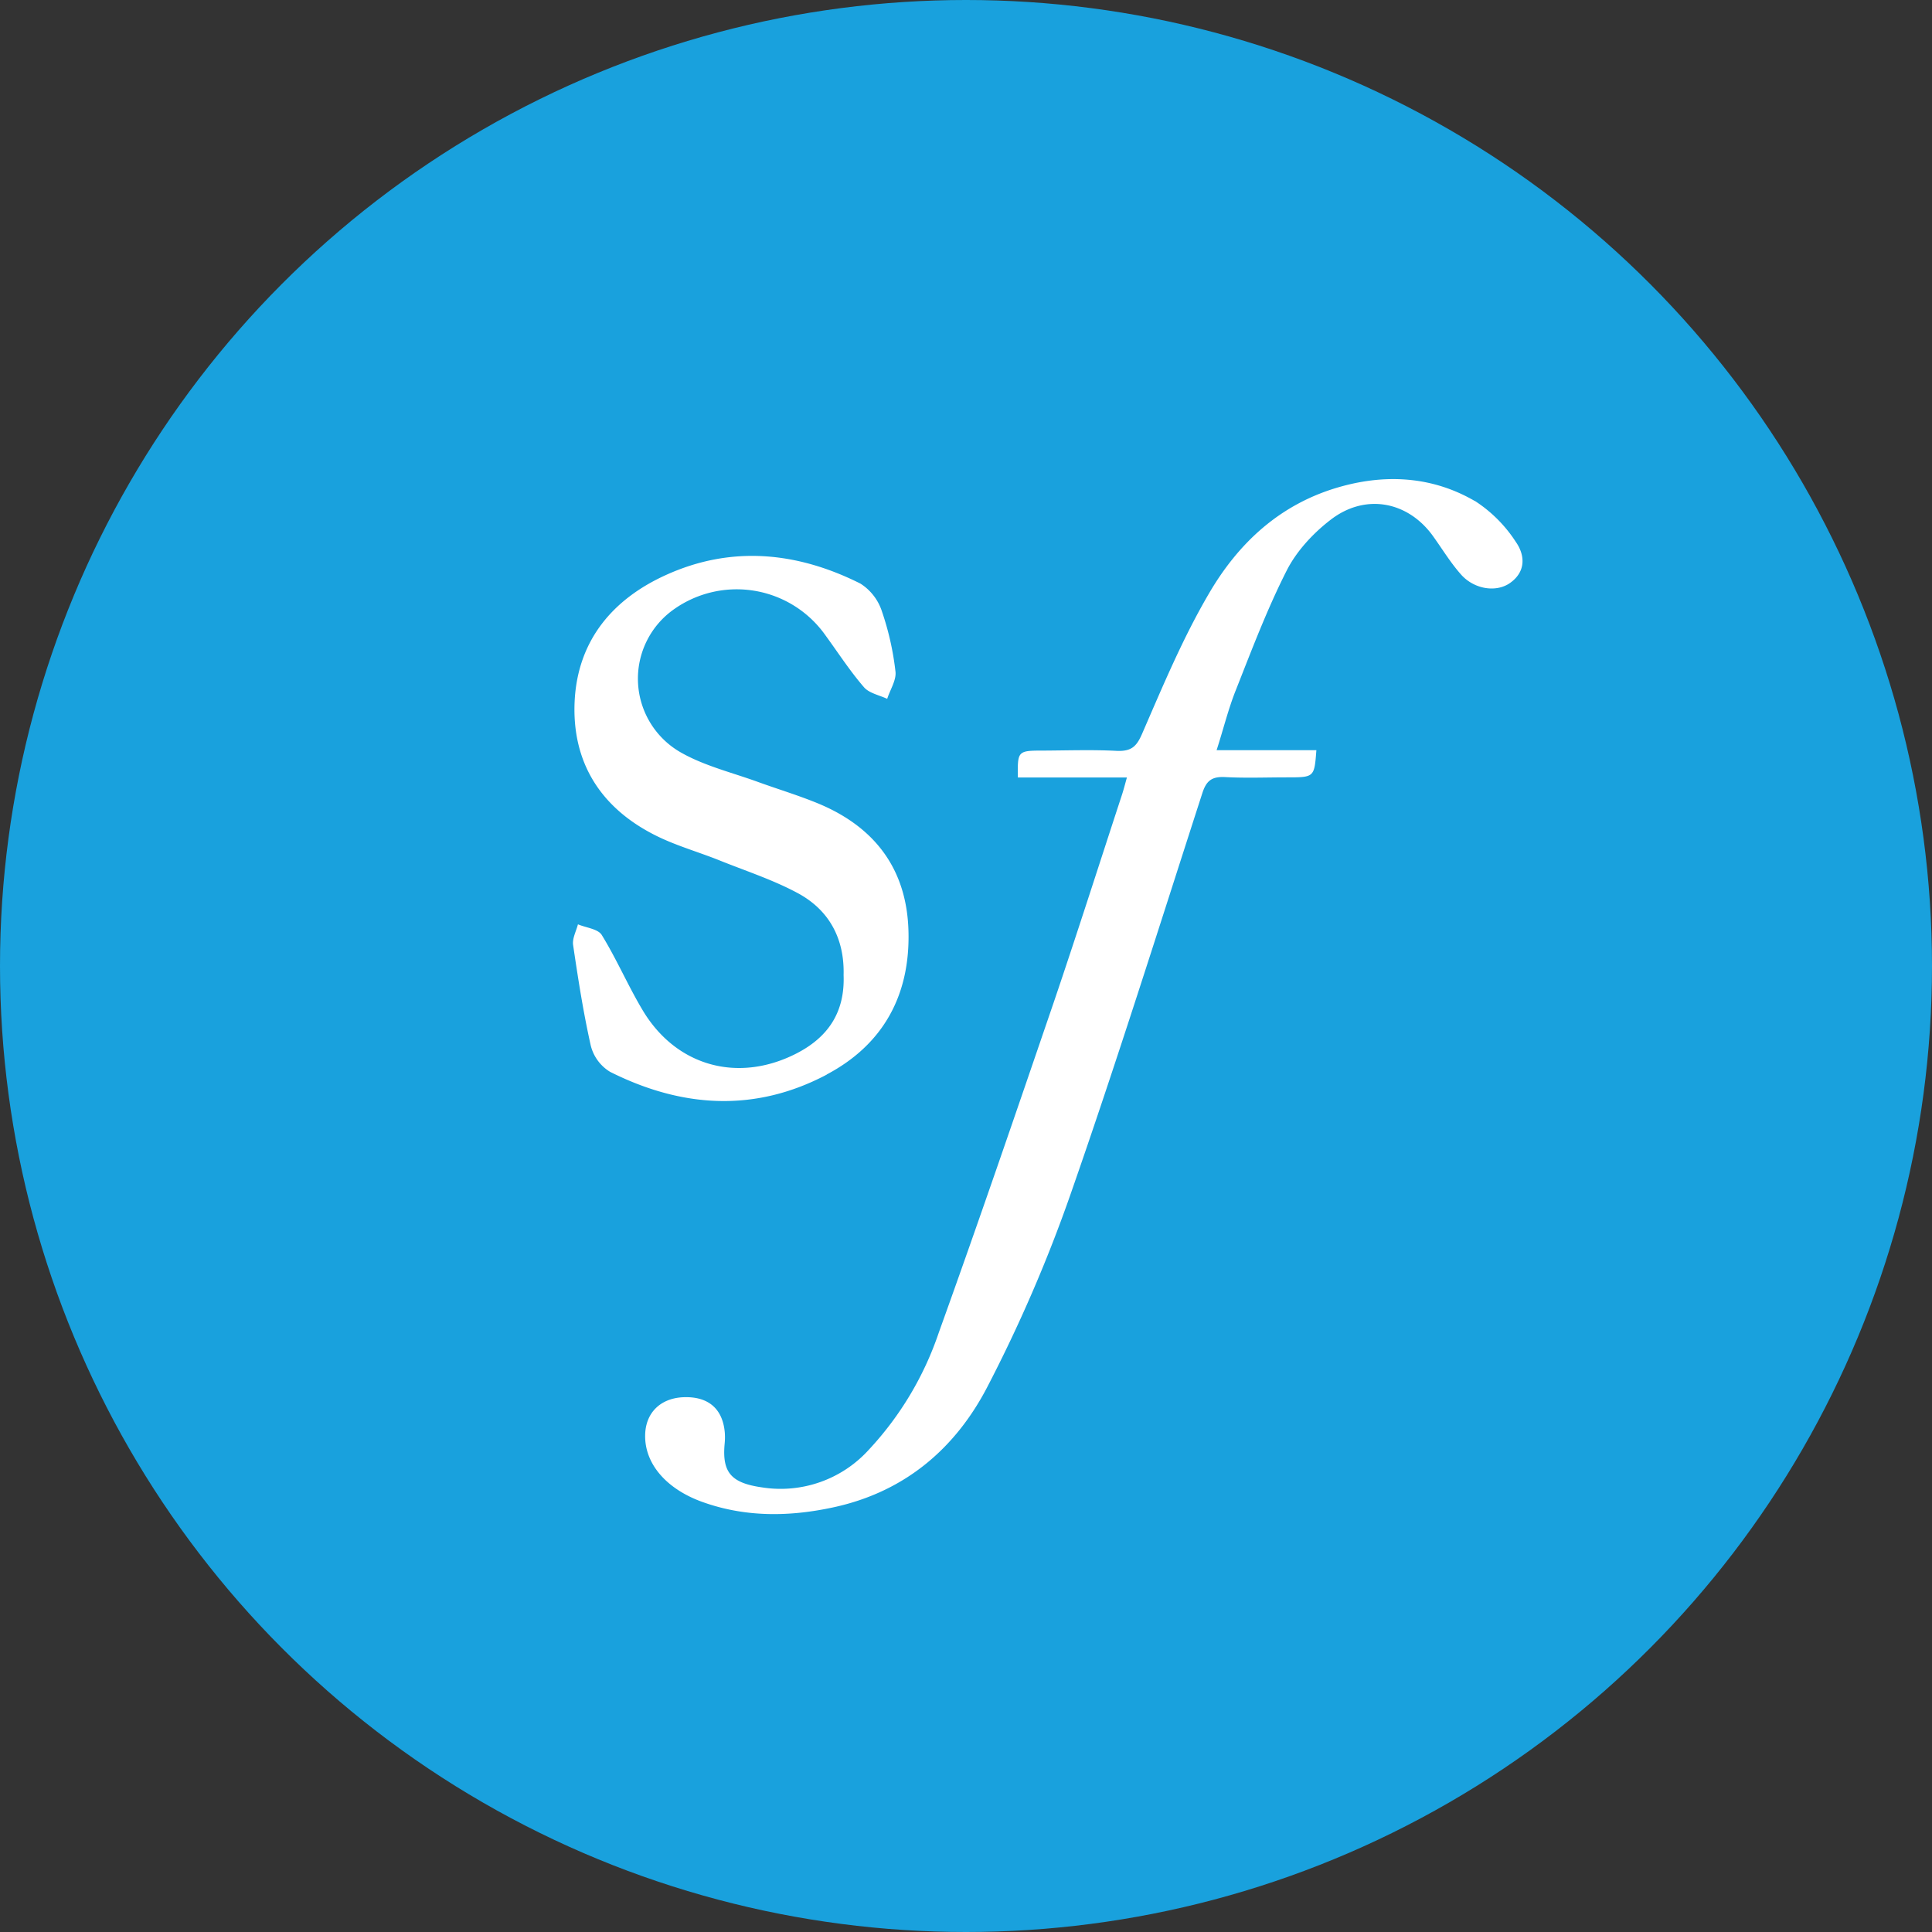 <svg xmlns="http://www.w3.org/2000/svg" viewBox="0 0 14 14"><rect x="0" y="0" width="14" height="14" fill="#333333" stroke="none"/><circle fill="#19A1DD" cx="7" cy="7" r="7"/><g fill="#FFF"><path d="M5.991 7.786c.412-.218.606-.579.592-1.043-.013-.442-.24-.745-.643-.916-.143-.06-.293-.105-.44-.158-.188-.069-.39-.117-.562-.214a.615.615 0 0 1-.05-1.043.787.787 0 0 1 1.093.191c.092.126.177.258.279.376.037.044.111.058.169.085.021-.066.067-.135.06-.197a2.058 2.058 0 0 0-.098-.436.376.376 0 0 0-.156-.202c-.458-.23-.935-.278-1.41-.062-.388.176-.64.477-.661.916-.02.437.184.764.573.964.149.077.314.123.47.185.193.078.392.142.574.24.23.124.339.333.332.594.01.267-.11.449-.342.568-.42.215-.868.095-1.112-.31-.107-.178-.189-.371-.298-.548-.027-.045-.114-.053-.173-.078-.013.05-.042.103-.035.15.036.244.074.489.128.729a.31.31 0 0 0 .14.19c.518.26 1.048.296 1.57.02z"/><path d="M10.686 3.63c-.298-.173-.63-.198-.966-.105-.443.122-.747.412-.959.775-.19.324-.335.672-.484 1.015-.04.093-.077.131-.186.126-.174-.009-.349-.003-.523-.002-.194 0-.195 0-.192.195h.79c-.015.054-.025.093-.038.132-.163.497-.322.996-.49 1.491-.274.801-.548 1.602-.835 2.399a2.34 2.34 0 0 1-.506.848.862.862 0 0 1-.776.274c-.224-.032-.289-.109-.27-.316a.46.46 0 0 0 .001-.083c-.016-.174-.123-.263-.305-.254-.164.009-.27.115-.272.276-.003.204.15.386.41.481.314.114.636.11.957.04.525-.114.885-.436 1.11-.867.234-.45.436-.917.602-1.391.338-.967.644-1.944.959-2.918.028-.086.066-.12.164-.115.149.008.299.002.449.002.198 0 .198 0 .213-.197h-.723c.05-.155.085-.3.14-.437.115-.291.226-.585.368-.865.07-.138.188-.267.315-.365.248-.194.554-.14.738.106.07.096.131.199.21.288.094.106.25.131.35.065.122-.082.115-.204.048-.3a1 1 0 0 0-.299-.299z"/></g></svg>